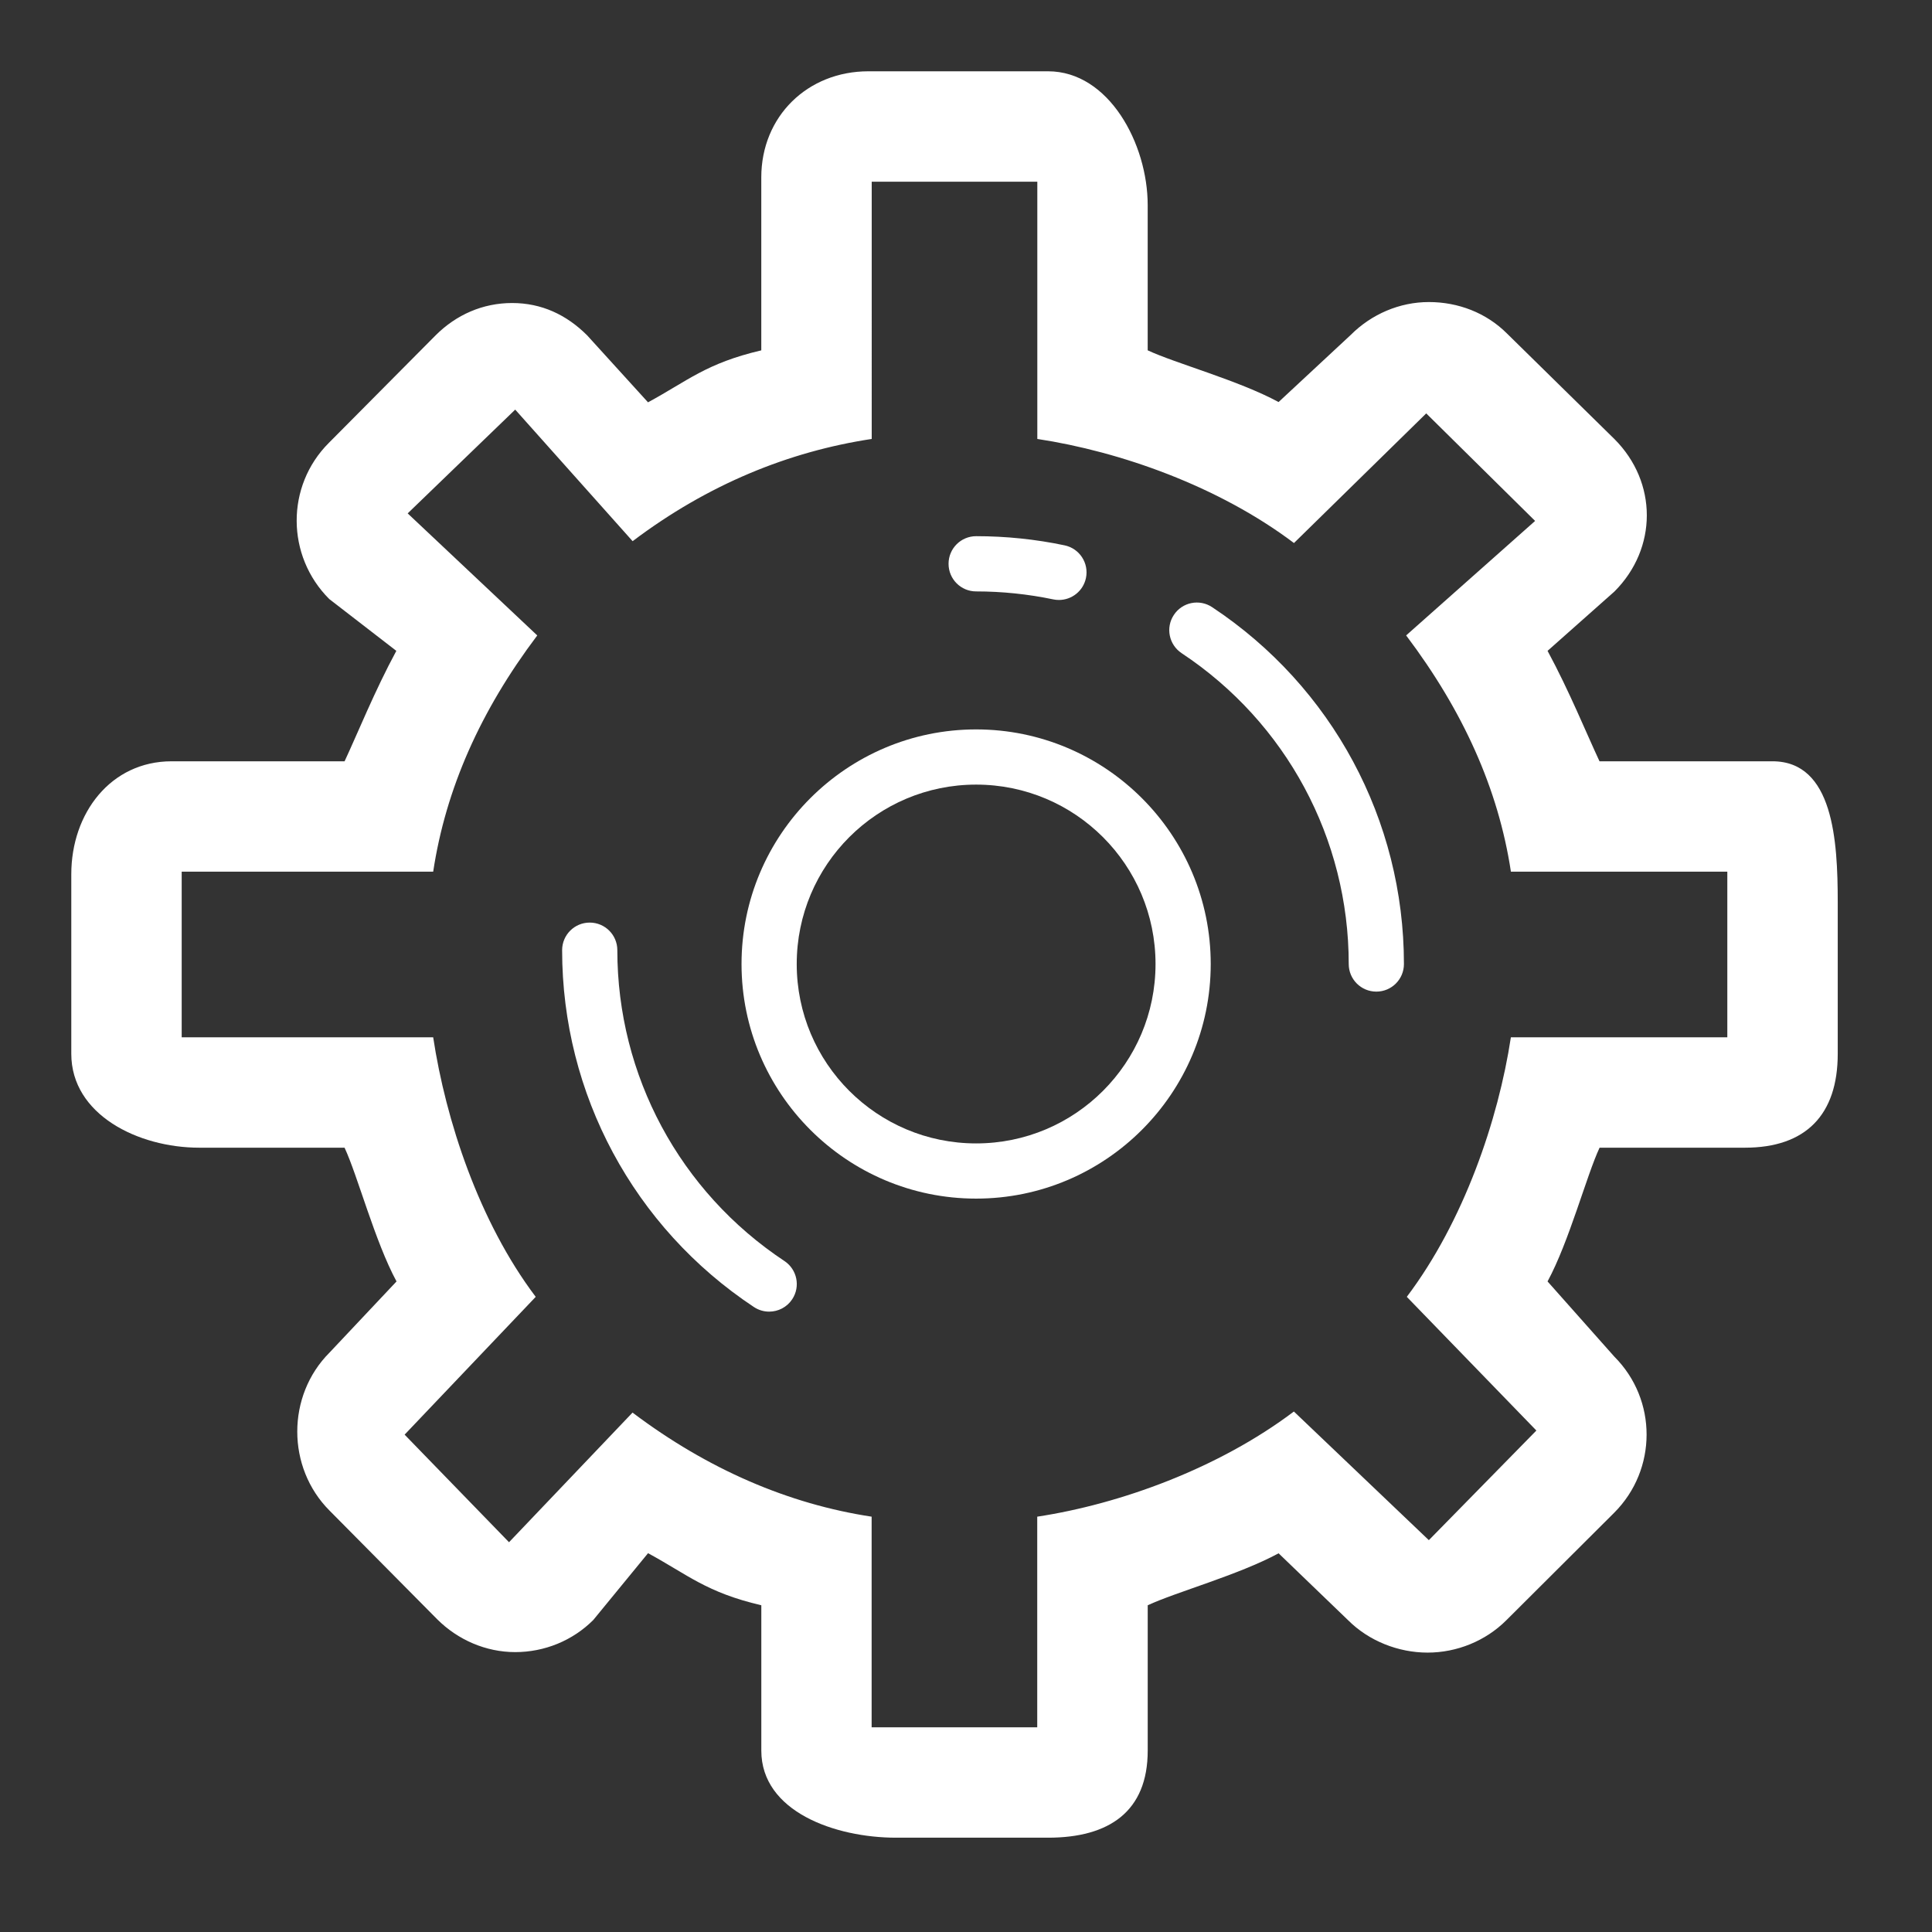<?xml version="1.0" encoding="utf-8"?>

<!DOCTYPE svg PUBLIC "-//W3C//DTD SVG 1.1//EN" "http://www.w3.org/Graphics/SVG/1.1/DTD/svg11.dtd">
<!-- Uploaded to: SVG Repo, www.svgrepo.com, Generator: SVG Repo Mixer Tools -->
<svg fill="#FFFFFF" version="1.1" id="Layer_1" xmlns="http://www.w3.org/2000/svg" xmlns:xlink="http://www.w3.org/1999/xlink" 
	 width="800px" height="800px" viewBox="0 0 70 70" enable-background="new 0 0 70 70" xml:space="preserve">
<rect x="0" y="0" width="70" height="70" fill="#333333" stroke="none"/>
<g>
	<path d="M35.367,26.428c-4.687,0-8.5,3.813-8.5,8.5s3.813,8.5,8.5,8.5s8.5-3.813,8.5-8.5S40.054,26.428,35.367,26.428z
		 M35.367,41.428c-3.59,0-6.5-2.91-6.5-6.5s2.91-6.5,6.5-6.5s6.5,2.91,6.5,6.5S38.957,41.428,35.367,41.428z"/>
	<path d="M43.917,21.998c-0.461-0.306-1.082-0.18-1.386,0.282c-0.305,0.46-0.179,1.08,0.282,1.386
		c3.79,2.511,6.054,6.721,6.054,11.262c0,0.553,0.447,1,1,1s1-0.447,1-1C50.867,29.714,48.27,24.881,43.917,21.998z"/>
	<path d="M35.367,21.428c0.94,0,1.88,0.098,2.795,0.289c0.069,0.015,0.138,0.021,0.206,0.021c0.463,0,0.879-0.323,0.978-0.795
		c0.113-0.54-0.232-1.07-0.773-1.184c-1.049-0.221-2.127-0.332-3.205-0.332c-0.553,0-1,0.447-1,1S34.814,21.428,35.367,21.428z"/>
	<path d="M64.219,27.583h-6.266c-0.468-1-1.1-2.556-1.882-4.001l2.424-2.151c1.563-1.563,1.563-3.958,0.001-5.521l-3.896-3.827
		c-0.75-0.75-1.768-1.139-2.829-1.139s-2.079,0.439-2.829,1.189l-2.617,2.434c-1.445-0.783-3.742-1.405-4.742-1.874V7.428
		c0-2.209-1.401-4.845-3.61-4.845h-6.508c-2.209,0-3.882,1.636-3.882,3.845v6.266c-2,0.469-2.659,1.1-4.104,1.883l-2.205-2.426
		c-0.75-0.75-1.657-1.172-2.718-1.172c-1.061,0-2.023,0.422-2.774,1.172l-3.868,3.896c-1.563,1.563-1.548,4.095,0.015,5.657
		l2.431,1.878c-0.782,1.445-1.407,3.001-1.875,4.001H6.219c-2.209,0-3.636,1.882-3.636,4.091v6.507c0,2.209,2.427,3.402,4.636,3.402
		h5.265c0.469,1,1.101,3.402,1.883,4.846l-2.424,2.574c-1.563,1.561-1.563,4.169-0.001,5.731l3.896,3.933
		c0.75,0.75,1.768,1.192,2.829,1.192s2.079-0.414,2.829-1.164l1.984-2.42c1.445,0.783,2.104,1.418,4.104,1.887v5.266
		c0,2.209,2.673,3.155,4.882,3.155h5.508c2.209,0,3.61-0.946,3.61-3.155v-5.266c1-0.469,3.297-1.1,4.742-1.883l2.52,2.426
		c0.75,0.75,1.817,1.172,2.879,1.172c1.061,0,2.101-0.422,2.852-1.172l3.909-3.896c1.562-1.563,1.566-4.095,0.004-5.656
		l-2.419-2.724c0.782-1.443,1.416-3.846,1.885-4.846h5.265c2.209,0,3.364-1.193,3.364-3.402v-5.507
		C66.583,30.465,66.428,27.583,64.219,27.583z M62.583,37.583h-7.841c-0.455,3-1.71,6.674-3.771,9.404l4.695,4.844l-3.896,3.972
		l-4.89-4.661c-2.732,2.062-6.299,3.354-9.299,3.81v7.632h-6v-7.632c-3-0.455-5.93-1.71-8.663-3.771l-4.475,4.697L14.66,51.98
		l4.75-4.993c-2.061-2.73-3.26-6.404-3.715-9.404H6.583v-6h9.112c0.455-3,1.71-5.827,3.771-8.56l-4.695-4.422l3.896-3.76
		l4.254,4.767c2.732-2.062,5.663-3.249,8.663-3.704V6.583h6v9.321c3,0.455,6.566,1.71,9.299,3.771l4.792-4.697l3.945,3.896
		l-4.673,4.148c2.061,2.732,3.341,5.56,3.796,8.56h7.841V37.583z"/>
	<path d="M28.421,45.689c-3.79-2.511-6.054-6.721-6.054-11.262c0-0.553-0.447-1-1-1s-1,0.447-1,1c0,5.214,2.598,10.047,6.95,12.93
		c0.17,0.112,0.361,0.166,0.551,0.166c0.324,0,0.643-0.157,0.835-0.448C29.008,46.615,28.882,45.995,28.421,45.689z"/>
</g>
</svg>